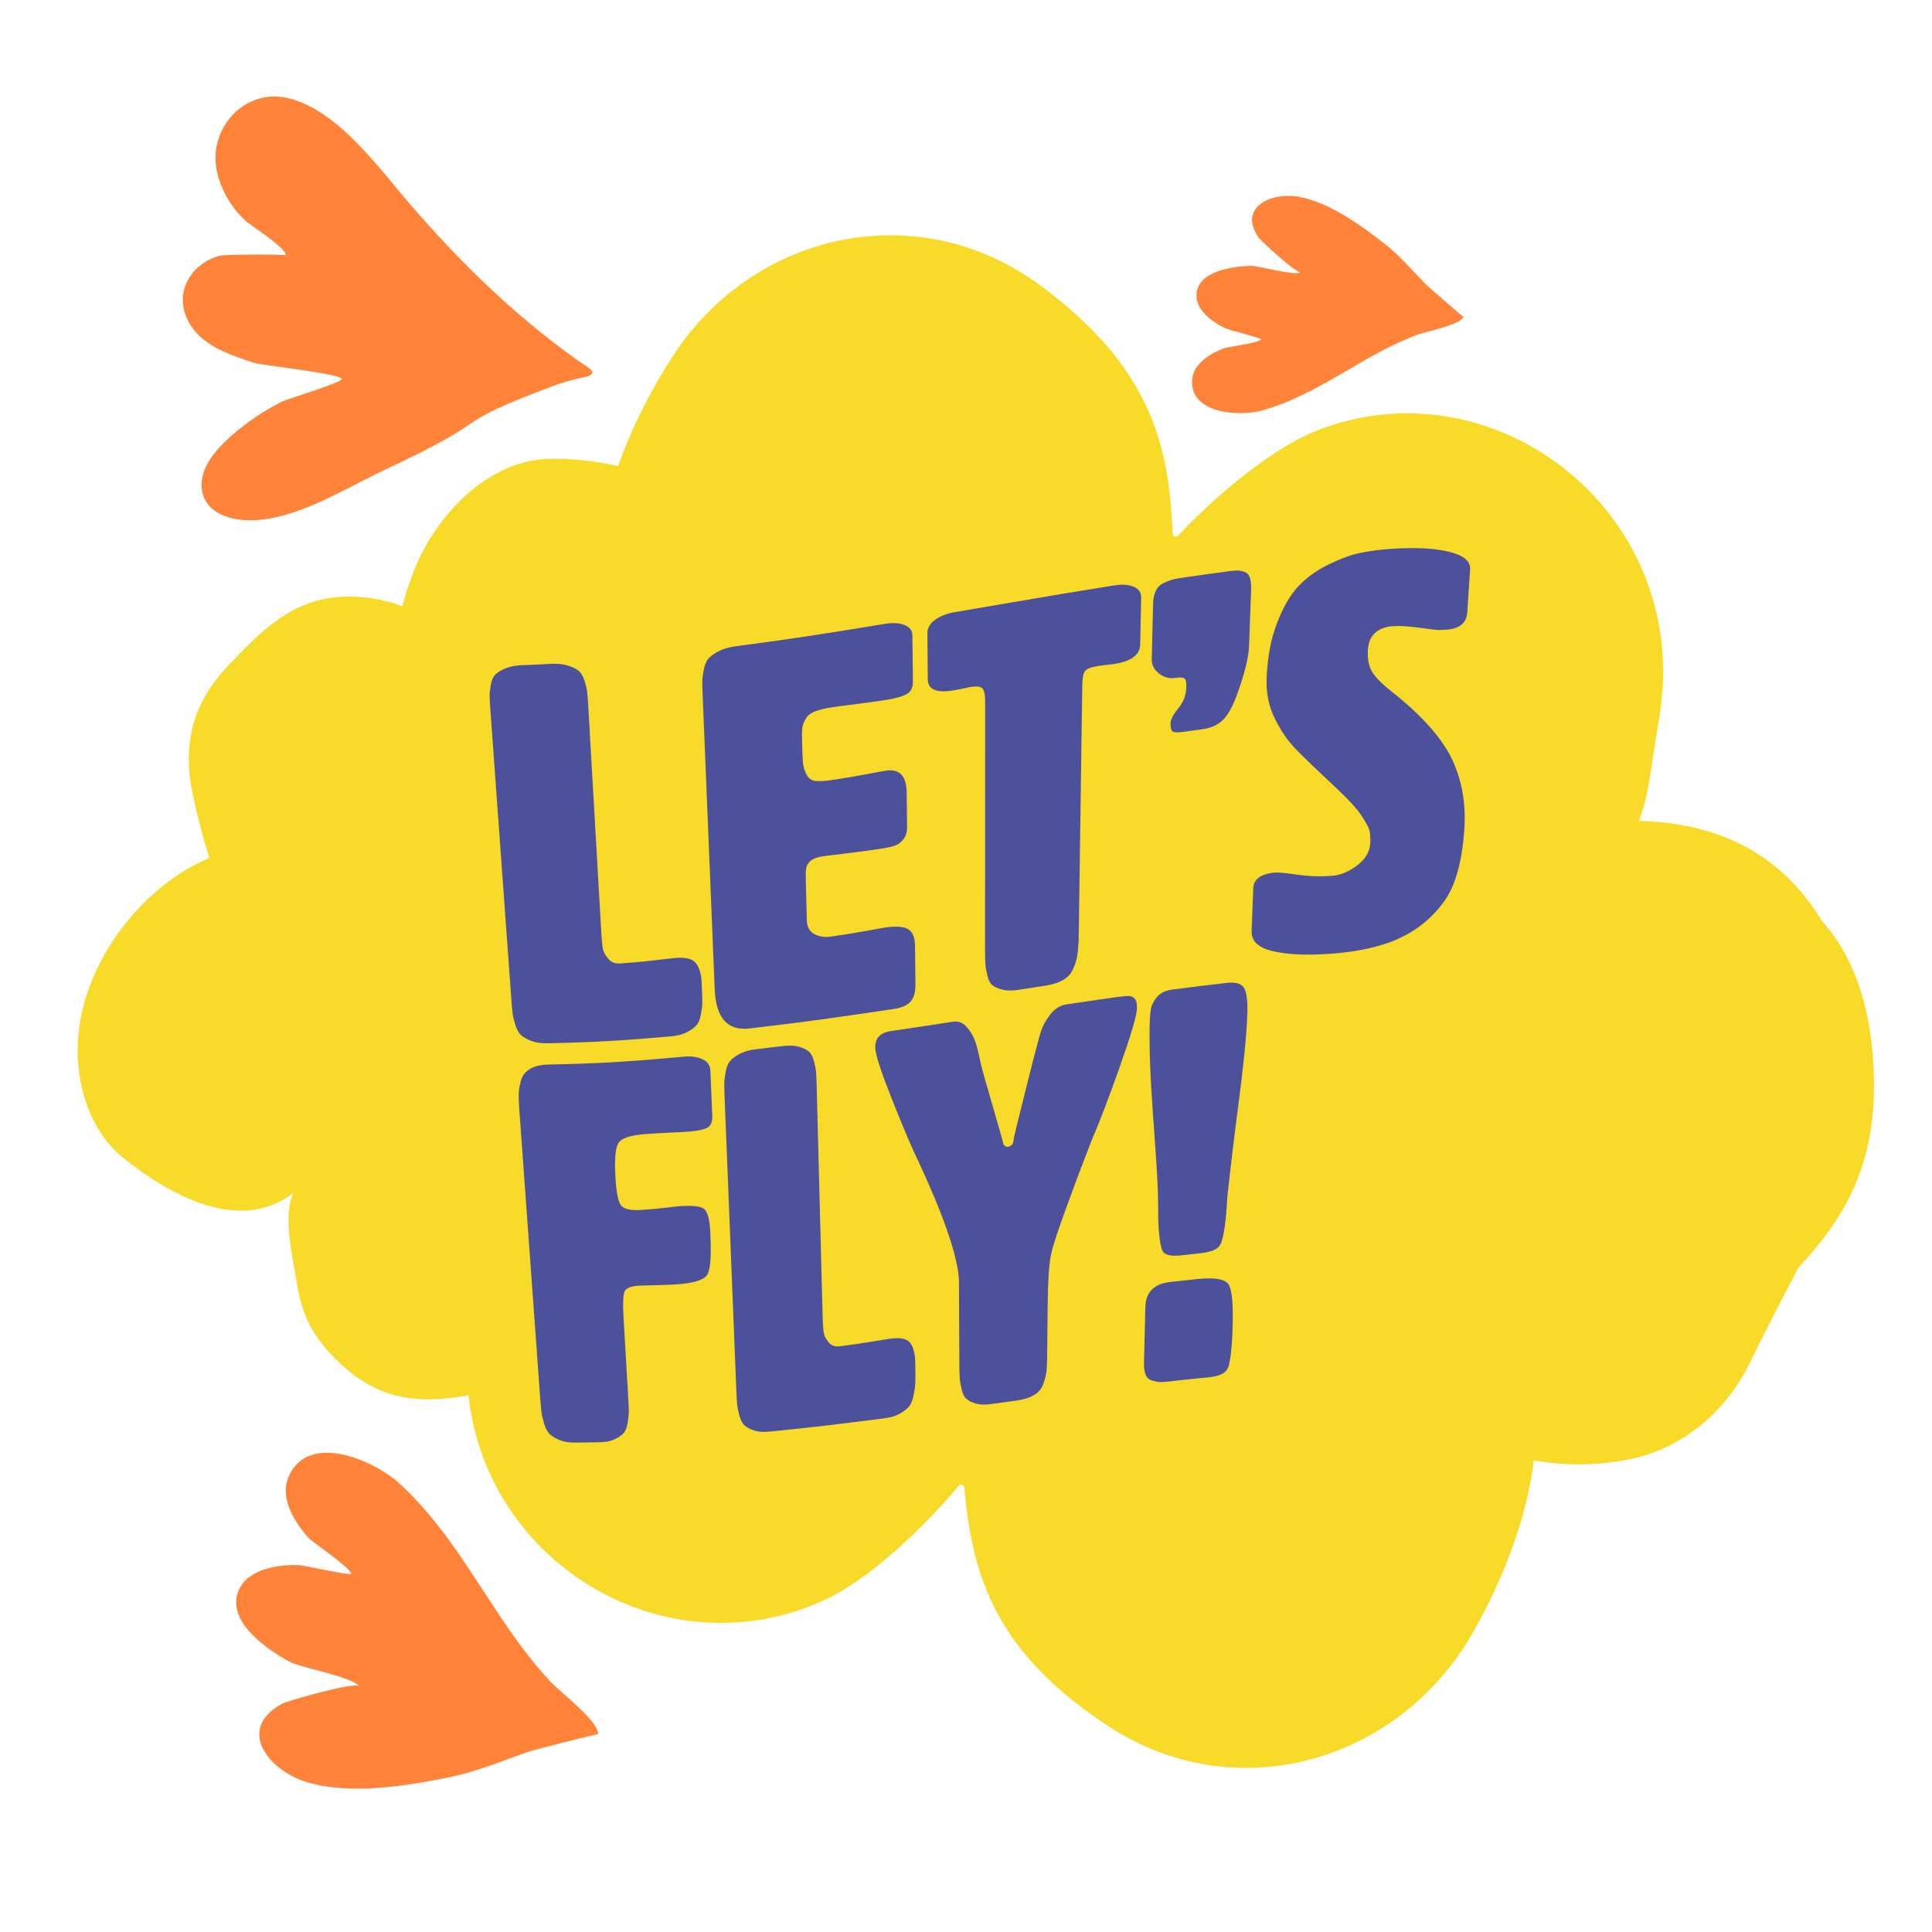 <?xml version="1.0" encoding="utf-8"?>
<!-- Generator: Adobe Illustrator 16.0.3, SVG Export Plug-In . SVG Version: 6.00 Build 0)  -->
<!DOCTYPE svg PUBLIC "-//W3C//DTD SVG 1.1//EN" "http://www.w3.org/Graphics/SVG/1.1/DTD/svg11.dtd">
<svg version="1.1" id="Layer_1" xmlns="http://www.w3.org/2000/svg" xmlns:xlink="http://www.w3.org/1999/xlink" x="0px" y="0px"
	 width="75px" height="75px" viewBox="0 0 75 75" enable-background="new 0 0 75 75" xml:space="preserve">
<path fill="#F8DB29" d="M4.808,44.97c1.744,1.386,4.473,2.963,6.583,1.339c-0.436,0.905-0.02,2.497,0.125,3.466
	c0.202,1.35,0.674,2.144,1.53,3.002c1.464,1.465,2.981,1.765,5.005,1.41c0.046-0.008,0.086-0.022,0.132-0.031
	c0.717,6.638,7.757,10.762,13.838,7.95c2.046-0.942,4.371-3.429,5.128-4.354c0.17-0.209,0.272-0.104,0.285,0.021
	c0.314,3.443,1.224,6.401,5.652,9.275c4.916,3.185,11.254,1.371,14.129-3.737c1.11-1.965,2.056-4.34,2.326-6.622
	c1.272,0.231,2.592,0.205,3.822-0.061c1.941-0.42,3.637-1.812,4.568-3.729c0.59-1.213,1.198-2.376,1.809-3.551
	c0.024-0.045,0.038-0.089,0.061-0.132c2.038-2.141,3.099-4.347,2.93-7.779c-0.134-2.701-0.924-4.484-2.004-5.689
	c-1.625-2.672-4.097-3.806-7.106-3.881c0.377-0.987,0.39-1.579,0.795-4.033c1.303-7.881-6.348-13.823-13.263-11.133
	c-2.096,0.814-4.547,3.149-5.352,4.025c-0.181,0.196-0.277,0.086-0.283-0.039c-0.129-3.457-0.882-6.471-5.15-9.617
	C35.631,7.575,29.208,8.983,26.069,13.9c-0.807,1.257-1.55,2.699-2.072,4.189c-0.962-0.201-1.928-0.315-2.795-0.272
	c-1.975,0.097-3.734,1.641-4.748,3.506c-0.327,0.6-0.614,1.387-0.839,2.215c-0.781-0.307-1.637-0.421-2.437-0.364
	c-1.895,0.136-3.042,1.323-4.333,2.679c-1.337,1.406-1.8,3.003-1.348,5.058c0.132,0.604,0.34,1.491,0.63,2.395
	c-2.489,1.041-4.674,3.754-5.056,6.593C2.822,41.751,3.38,43.837,4.808,44.97z"/>
<g>
	<g>
		<path fill="#4D509B" d="M24.079,37.401c0.444-0.03,0.881-0.069,1.31-0.12c0.429-0.049,0.695-0.082,0.795-0.091
			c0.416-0.039,0.691,0.026,0.827,0.193c0.137,0.168,0.214,0.431,0.23,0.792c0.005,0.108,0.005,0.163,0.01,0.271
			c0.01,0.223,0.013,0.388,0.011,0.5c-0.002,0.112-0.021,0.261-0.055,0.445c-0.035,0.186-0.094,0.324-0.175,0.416
			c-0.081,0.092-0.206,0.181-0.373,0.266c-0.167,0.085-0.368,0.138-0.609,0.158c-1.92,0.166-2.881,0.227-4.801,0.269
			c-0.241,0.005-0.449-0.025-0.624-0.092s-0.307-0.142-0.398-0.224s-0.165-0.215-0.221-0.394s-0.09-0.321-0.104-0.432
			c-0.015-0.11-0.031-0.274-0.047-0.495c-0.329-4.541-0.493-6.81-0.822-11.351c-0.016-0.22-0.025-0.384-0.026-0.495
			c-0.001-0.11,0.015-0.255,0.047-0.435c0.032-0.179,0.09-0.313,0.174-0.397c0.084-0.084,0.213-0.162,0.388-0.236
			s0.39-0.116,0.645-0.126c0.45-0.017,0.674-0.028,1.124-0.052c0.255-0.014,0.475,0.009,0.659,0.067
			c0.184,0.058,0.323,0.124,0.417,0.201c0.094,0.077,0.171,0.204,0.227,0.38c0.055,0.177,0.088,0.319,0.103,0.43
			c0.014,0.11,0.028,0.276,0.041,0.497c0.207,3.574,0.308,5.361,0.515,8.935c0.014,0.235,0.031,0.414,0.053,0.537
			c0.021,0.124,0.091,0.256,0.207,0.395C23.72,37.354,23.878,37.415,24.079,37.401z"/>
		<path fill="#4D509B" d="M31.284,34.324c0.016,0.587,0.023,0.882,0.039,1.469c0.021,0.222,0.122,0.38,0.304,0.474
			s0.387,0.125,0.616,0.093c0.473-0.067,0.918-0.139,1.333-0.214c0.416-0.075,0.666-0.122,0.752-0.135
			c0.444-0.067,0.753-0.047,0.927,0.06s0.263,0.322,0.266,0.646c0.006,0.591,0.009,0.888,0.016,1.479
			c0.003,0.311-0.059,0.535-0.185,0.682c-0.126,0.146-0.345,0.244-0.656,0.29c-2.244,0.334-3.366,0.496-5.609,0.757
			c-0.85,0.099-1.297-0.415-1.343-1.527c-0.188-4.588-0.282-6.883-0.47-11.472c-0.009-0.222-0.012-0.389-0.009-0.501
			c0.002-0.112,0.023-0.262,0.061-0.448c0.038-0.186,0.099-0.328,0.186-0.422c0.086-0.095,0.217-0.187,0.395-0.279
			s0.395-0.154,0.65-0.188c2.32-0.305,3.479-0.49,5.799-0.871c0.3-0.049,0.55-0.034,0.754,0.044
			c0.204,0.079,0.307,0.217,0.309,0.414c0.007,0.718,0.012,1.077,0.02,1.795c0.002,0.226-0.08,0.383-0.242,0.474
			c-0.163,0.09-0.413,0.164-0.754,0.219c-0.312,0.05-0.7,0.104-1.167,0.163c-0.468,0.059-0.784,0.101-0.946,0.126
			c-0.297,0.045-0.53,0.101-0.7,0.168s-0.289,0.166-0.36,0.295c-0.071,0.13-0.113,0.246-0.125,0.345
			c-0.012,0.1-0.015,0.254-0.01,0.464c0.011,0.419,0.021,0.709,0.033,0.869c0.011,0.16,0.058,0.313,0.135,0.464
			s0.189,0.236,0.337,0.257c0.147,0.021,0.36,0.011,0.64-0.031c0.528-0.079,0.983-0.156,1.365-0.229
			c0.381-0.073,0.623-0.119,0.726-0.135c0.543-0.086,0.818,0.194,0.825,0.841c0.006,0.541,0.01,0.812,0.017,1.352
			c0.002,0.197-0.049,0.356-0.149,0.478c-0.101,0.122-0.211,0.202-0.334,0.242c-0.123,0.041-0.292,0.078-0.51,0.111
			c-0.421,0.065-0.879,0.127-1.372,0.186c-0.494,0.059-0.791,0.094-0.892,0.109c-0.232,0.034-0.399,0.097-0.499,0.188
			c-0.1,0.092-0.155,0.193-0.166,0.307C31.277,33.848,31.276,34.044,31.284,34.324z"/>
		<path fill="#4D509B" d="M42.014,26.612c-0.056,3.961-0.086,5.941-0.141,9.902c-0.018,0.273-0.035,0.48-0.059,0.618
			s-0.073,0.298-0.154,0.48c-0.081,0.182-0.21,0.325-0.389,0.43c-0.177,0.105-0.409,0.179-0.692,0.222
			c-0.425,0.064-0.637,0.099-1.062,0.164c-0.241,0.037-0.445,0.032-0.615-0.013s-0.299-0.102-0.384-0.174s-0.147-0.195-0.19-0.373
			c-0.043-0.177-0.067-0.323-0.074-0.435c-0.008-0.112-0.014-0.28-0.014-0.506c0-3.878,0.003-5.817,0.003-9.695
			c0-0.269-0.036-0.438-0.11-0.511s-0.23-0.089-0.467-0.05c-0.044,0.007-0.138,0.028-0.278,0.058
			c-0.141,0.031-0.264,0.054-0.368,0.071c-0.667,0.111-1.001-0.031-1.004-0.426c-0.006-0.719-0.009-1.079-0.015-1.797
			c-0.001-0.197,0.098-0.37,0.299-0.517c0.201-0.146,0.454-0.244,0.754-0.295c2.481-0.421,3.721-0.643,6.202-1.04
			c0.3-0.048,0.551-0.031,0.75,0.052c0.198,0.082,0.299,0.225,0.294,0.425c-0.016,0.728-0.023,1.093-0.039,1.821
			c-0.009,0.4-0.35,0.65-1.015,0.754c-0.045,0.007-0.134,0.019-0.267,0.032c-0.133,0.014-0.253,0.029-0.357,0.046
			c-0.266,0.042-0.433,0.107-0.501,0.196C42.053,26.141,42.018,26.328,42.014,26.612z"/>
		<path fill="#4D509B" d="M48.567,22.921c-0.032,0.871-0.048,1.305-0.08,2.175c-0.016,0.417-0.162,1.015-0.438,1.792
			c-0.18,0.509-0.371,0.861-0.575,1.059c-0.203,0.198-0.466,0.317-0.787,0.36c-0.29,0.039-0.438,0.061-0.728,0.101
			c-0.22,0.03-0.361,0.029-0.426-0.005c-0.065-0.034-0.097-0.143-0.092-0.329c0.004-0.143,0.104-0.336,0.302-0.578
			c0.197-0.242,0.301-0.513,0.31-0.814c0.006-0.2-0.022-0.316-0.079-0.351c-0.058-0.035-0.175-0.039-0.353-0.014
			c-0.236,0.034-0.446-0.024-0.634-0.175c-0.188-0.15-0.281-0.333-0.276-0.547c0.021-0.857,0.03-1.287,0.051-2.144
			c0.005-0.2,0.038-0.369,0.102-0.506c0.062-0.137,0.156-0.237,0.284-0.299s0.238-0.106,0.32-0.132
			c0.083-0.026,0.195-0.052,0.346-0.074c0.728-0.107,1.095-0.158,1.822-0.256c0.164-0.022,0.288-0.034,0.37-0.038
			c0.082-0.003,0.178,0.012,0.289,0.048c0.109,0.036,0.186,0.117,0.226,0.24S48.575,22.72,48.567,22.921z"/>
		<path fill="#4D509B" d="M49.17,26.325c0.032-0.806,0.165-1.52,0.405-2.141s0.519-1.1,0.838-1.436
			c0.319-0.336,0.712-0.617,1.178-0.842c0.466-0.225,0.872-0.372,1.219-0.443c0.347-0.072,0.746-0.126,1.196-0.157
			c0.959-0.066,1.716-0.02,2.268,0.119c0.552,0.139,0.815,0.366,0.795,0.671c-0.045,0.671-0.065,1.005-0.11,1.676
			c-0.029,0.436-0.328,0.657-0.891,0.676c-0.071,0.002-0.106,0.006-0.178,0.009c-0.089,0.003-0.35-0.029-0.782-0.088
			c-0.434-0.059-0.767-0.077-1.004-0.062c-0.637,0.04-0.972,0.354-1.003,0.932c-0.019,0.347,0.037,0.628,0.165,0.842
			c0.127,0.214,0.395,0.48,0.801,0.801c1.173,0.927,1.944,1.821,2.319,2.632s0.525,1.708,0.459,2.681
			c-0.086,1.25-0.342,2.174-0.767,2.773c-0.581,0.819-1.379,1.383-2.383,1.697c-0.602,0.188-1.289,0.305-2.054,0.36
			c-0.878,0.063-1.608,0.037-2.195-0.093c-0.588-0.129-0.874-0.39-0.858-0.793c0.026-0.665,0.037-0.996,0.063-1.66
			c0.014-0.345,0.287-0.55,0.817-0.604c0.129-0.013,0.421,0.012,0.875,0.078c0.453,0.065,0.906,0.081,1.365,0.046
			c0.329-0.025,0.652-0.159,0.974-0.403c0.32-0.244,0.491-0.524,0.509-0.843c0.012-0.203,0.004-0.368-0.025-0.496
			c-0.029-0.127-0.137-0.332-0.323-0.608c-0.187-0.275-0.483-0.6-0.88-0.971c-0.786-0.736-1.338-1.266-1.65-1.586
			c-0.313-0.32-0.588-0.718-0.823-1.193C49.253,27.425,49.147,26.9,49.17,26.325z"/>
		<path fill="#4D509B" d="M25.097,44.021c-0.614,0.042-0.98,0.159-1.095,0.359c-0.114,0.2-0.15,0.639-0.111,1.315
			c0.032,0.554,0.098,0.91,0.197,1.071c0.099,0.161,0.362,0.231,0.79,0.205c0.331-0.021,0.635-0.047,0.91-0.081
			c0.275-0.033,0.447-0.054,0.516-0.06c0.565-0.044,0.913-0.01,1.042,0.111c0.13,0.121,0.207,0.425,0.228,0.91
			c0.003,0.075,0.003,0.112,0.007,0.188c0.034,0.778-0.009,1.263-0.13,1.454c-0.122,0.191-0.517,0.318-1.184,0.366
			c-0.15,0.011-0.402,0.022-0.757,0.031c-0.355,0.008-0.582,0.012-0.677,0.017c-0.328,0.018-0.521,0.092-0.582,0.219
			c-0.062,0.128-0.077,0.468-0.045,1.021c0.073,1.261,0.111,1.89,0.184,3.15c0.013,0.222,0.02,0.387,0.02,0.497
			c0,0.112-0.016,0.261-0.045,0.441c-0.03,0.181-0.081,0.313-0.156,0.397c-0.075,0.086-0.192,0.168-0.348,0.241
			c-0.155,0.074-0.346,0.11-0.572,0.115c-0.399,0.008-0.598,0.012-0.997,0.013c-0.226,0.001-0.421-0.034-0.585-0.104
			c-0.165-0.069-0.288-0.146-0.374-0.23c-0.086-0.083-0.155-0.215-0.208-0.395s-0.087-0.325-0.102-0.437
			c-0.015-0.109-0.032-0.273-0.048-0.494c-0.329-4.54-0.493-6.811-0.822-11.352c-0.016-0.22-0.021-0.397-0.017-0.535
			c0.003-0.138,0.032-0.307,0.088-0.506s0.177-0.352,0.36-0.457c0.183-0.104,0.422-0.16,0.719-0.166
			c2.101-0.044,3.151-0.114,5.251-0.305c0.282-0.025,0.522,0.008,0.717,0.1c0.195,0.093,0.296,0.236,0.305,0.431
			c0.03,0.709,0.044,1.063,0.074,1.772c0.009,0.208-0.044,0.353-0.16,0.434c-0.116,0.08-0.362,0.138-0.739,0.171
			c-0.14,0.013-0.36,0.026-0.661,0.036C25.791,43.978,25.459,43.996,25.097,44.021z"/>
		<path fill="#4D509B" d="M32.591,52.263c0.417-0.052,0.829-0.111,1.232-0.178c0.403-0.067,0.652-0.105,0.747-0.118
			c0.391-0.052,0.647,0.005,0.771,0.171c0.124,0.167,0.186,0.432,0.19,0.798c0.001,0.109,0.003,0.166,0.004,0.275
			c0.002,0.226,0.001,0.394-0.004,0.506c-0.006,0.114-0.028,0.265-0.066,0.452c-0.038,0.188-0.095,0.335-0.174,0.429
			c-0.079,0.095-0.2,0.187-0.358,0.277c-0.158,0.092-0.35,0.15-0.576,0.18c-1.803,0.231-2.704,0.342-4.507,0.521
			c-0.226,0.022-0.419,0.009-0.582-0.046c-0.163-0.054-0.284-0.122-0.367-0.198c-0.083-0.075-0.15-0.205-0.198-0.382
			s-0.076-0.32-0.087-0.432c-0.011-0.109-0.021-0.273-0.03-0.496c-0.185-4.59-0.275-6.887-0.459-11.477
			c-0.009-0.223-0.013-0.389-0.01-0.501c0.002-0.112,0.021-0.264,0.056-0.449c0.035-0.185,0.093-0.321,0.175-0.413
			c0.082-0.093,0.205-0.185,0.372-0.273s0.371-0.147,0.611-0.176c0.423-0.05,0.635-0.073,1.058-0.126
			c0.24-0.03,0.445-0.022,0.616,0.025c0.171,0.048,0.301,0.109,0.388,0.183c0.086,0.072,0.155,0.194,0.202,0.37
			c0.046,0.177,0.075,0.321,0.085,0.433c0.01,0.111,0.017,0.278,0.022,0.502c0.094,3.617,0.141,5.426,0.234,9.044
			c0.006,0.237,0.019,0.417,0.036,0.542c0.016,0.124,0.079,0.255,0.183,0.39S32.402,52.286,32.591,52.263z"/>
		<path fill="#4D509B" d="M39.441,54.373c-0.398,0.054-0.597,0.08-0.995,0.135c-0.227,0.031-0.42,0.021-0.579-0.027
			s-0.28-0.108-0.359-0.183c-0.08-0.073-0.142-0.202-0.182-0.38s-0.064-0.322-0.071-0.436c-0.007-0.111-0.013-0.277-0.014-0.504
			c-0.005-1.279-0.009-1.919-0.014-3.198c-0.003-0.818-0.481-2.313-1.471-4.468c-0.025-0.056-0.037-0.084-0.063-0.14
			c-0.283-0.58-0.635-1.409-1.063-2.488s-0.649-1.751-0.654-2.019c-0.006-0.365,0.194-0.576,0.604-0.637
			c0.966-0.143,1.449-0.218,2.415-0.365c0.211-0.032,0.393,0.039,0.541,0.215s0.254,0.353,0.317,0.533
			c0.064,0.181,0.129,0.449,0.201,0.789c0.055,0.26,0.22,0.839,0.483,1.74s0.391,1.361,0.392,1.374
			c0.013,0.141,0.096,0.219,0.207,0.202c0.124-0.019,0.202-0.106,0.209-0.244c0.003-0.053,0.056-0.307,0.17-0.756
			c0.113-0.449,0.242-0.964,0.385-1.545c0.144-0.581,0.241-0.948,0.28-1.094c0.092-0.347,0.164-0.638,0.236-0.854
			c0.071-0.217,0.193-0.435,0.364-0.651s0.379-0.345,0.618-0.381c0.754-0.112,1.129-0.168,1.883-0.275
			c0.254-0.036,0.436-0.051,0.534-0.051c0.098,0.001,0.174,0.035,0.235,0.104c0.063,0.07,0.09,0.198,0.086,0.384
			c-0.006,0.271-0.23,1.023-0.666,2.258c-0.436,1.233-0.793,2.161-1.06,2.78c-0.058,0.135-0.135,0.338-0.234,0.6
			c-0.101,0.264-0.228,0.592-0.377,0.988c-0.15,0.397-0.277,0.758-0.392,1.068c-0.329,0.895-0.545,1.534-0.616,1.905
			c-0.072,0.372-0.112,1.019-0.121,1.941c-0.008,0.759-0.011,1.137-0.019,1.896c-0.003,0.27-0.009,0.479-0.023,0.622
			c-0.015,0.144-0.058,0.316-0.126,0.51s-0.192,0.337-0.372,0.439C39.952,54.264,39.721,54.335,39.441,54.373z"/>
		<path fill="#4D509B" d="M45.508,38.415c0.847-0.109,1.271-0.163,2.117-0.259c0.381-0.043,0.614,0.045,0.697,0.25
			c0.084,0.205,0.116,0.522,0.1,0.954c-0.033,0.849-0.151,2.04-0.354,3.571s-0.323,2.669-0.405,3.357
			c-0.016,0.129-0.027,0.311-0.04,0.521c-0.05,0.804-0.153,1.323-0.249,1.505c-0.095,0.181-0.352,0.29-0.771,0.335
			c-0.285,0.03-0.426,0.048-0.711,0.08c-0.42,0.048-0.672-0.004-0.756-0.157s-0.169-0.65-0.175-1.404
			c-0.001-0.097,0-0.21-0.003-0.331c-0.004-0.12-0.004-0.203-0.004-0.245c-0.001-0.69-0.086-1.809-0.193-3.292
			s-0.152-2.645-0.132-3.488c0.007-0.286,0.023-0.501,0.049-0.646c0.024-0.146,0.101-0.296,0.23-0.456
			C45.038,38.551,45.239,38.45,45.508,38.415z M46.917,53.467c-0.646,0.063-0.968,0.098-1.613,0.169
			c-0.133,0.015-0.235,0.02-0.307,0.014c-0.072-0.006-0.166-0.028-0.277-0.058c-0.112-0.03-0.196-0.104-0.246-0.226
			c-0.05-0.123-0.069-0.286-0.064-0.486c0.021-0.857,0.031-1.287,0.053-2.145c0.015-0.571,0.331-0.895,0.953-0.966
			c0.413-0.048,0.619-0.07,1.032-0.114c0.688-0.073,1.104-0.004,1.243,0.204c0.141,0.209,0.192,0.812,0.154,1.803
			c-0.031,0.82-0.102,1.315-0.2,1.488C47.546,53.324,47.303,53.43,46.917,53.467z"/>
	</g>
</g>
<g>
	<g>
		<path d="M92.08,40.068c0.444-0.03,0.882-0.071,1.311-0.122c0.429-0.05,0.692-0.079,0.793-0.089
			c0.416-0.038,0.694,0.024,0.831,0.191c0.137,0.168,0.211,0.432,0.227,0.793c0.005,0.108,0.005,0.163,0.01,0.271
			c0.01,0.223,0.015,0.388,0.013,0.5c-0.003,0.112-0.021,0.263-0.056,0.447c-0.035,0.186-0.094,0.322-0.175,0.414
			s-0.204,0.18-0.371,0.265s-0.372,0.139-0.613,0.159c-1.921,0.166-2.88,0.227-4.801,0.27c-0.241,0.005-0.448-0.026-0.623-0.093
			s-0.307-0.141-0.397-0.223s-0.166-0.214-0.222-0.393s-0.092-0.321-0.106-0.432c-0.016-0.11-0.03-0.277-0.046-0.498
			c-0.329-4.54-0.493-6.808-0.822-11.348c-0.016-0.22-0.026-0.385-0.026-0.495c-0.001-0.11,0.017-0.255,0.049-0.435
			c0.032-0.179,0.092-0.313,0.176-0.397c0.084-0.084,0.21-0.163,0.385-0.236s0.394-0.117,0.648-0.126
			c0.449-0.017,0.673-0.027,1.122-0.051c0.255-0.014,0.475,0.008,0.658,0.066c0.185,0.058,0.323,0.125,0.418,0.202
			c0.095,0.077,0.169,0.204,0.225,0.38c0.055,0.177,0.089,0.32,0.103,0.431s0.027,0.275,0.04,0.496
			c0.207,3.574,0.311,5.362,0.518,8.936c0.014,0.235,0.034,0.413,0.056,0.536c0.021,0.124,0.088,0.254,0.204,0.393
			C91.721,40.02,91.879,40.082,92.08,40.068z"/>
		<path d="M99.283,36.991c0.016,0.587,0.023,0.881,0.039,1.468c0.021,0.222,0.123,0.38,0.305,0.474s0.388,0.126,0.617,0.094
			c0.474-0.067,0.915-0.14,1.331-0.216c0.416-0.075,0.669-0.121,0.755-0.134c0.444-0.067,0.751-0.048,0.925,0.06
			s0.264,0.324,0.267,0.647c0.006,0.591,0.01,0.887,0.016,1.478c0.003,0.311-0.059,0.539-0.185,0.686s-0.346,0.24-0.657,0.286
			c-2.243,0.334-3.364,0.496-5.607,0.757c-0.85,0.099-1.298-0.415-1.344-1.527c-0.188-4.588-0.283-6.882-0.472-11.471
			c-0.009-0.222-0.01-0.39-0.007-0.502s0.023-0.262,0.061-0.448c0.037-0.186,0.101-0.327,0.188-0.421
			c0.087-0.095,0.218-0.186,0.396-0.278s0.392-0.156,0.646-0.19c2.319-0.305,3.479-0.489,5.8-0.87
			c0.3-0.049,0.551-0.036,0.754,0.043c0.203,0.079,0.307,0.219,0.309,0.416c0.008,0.718,0.011,1.077,0.019,1.795
			c0.002,0.226-0.077,0.382-0.239,0.472c-0.163,0.09-0.415,0.164-0.756,0.219c-0.312,0.05-0.702,0.105-1.169,0.164
			c-0.468,0.059-0.781,0.101-0.944,0.125c-0.297,0.045-0.531,0.1-0.7,0.167s-0.287,0.167-0.358,0.297
			c-0.071,0.13-0.112,0.245-0.124,0.344c-0.012,0.1-0.017,0.256-0.011,0.466c0.011,0.419,0.021,0.707,0.032,0.867
			s0.059,0.316,0.137,0.467s0.188,0.236,0.337,0.256c0.147,0.021,0.36,0.009,0.64-0.033c0.528-0.079,0.982-0.155,1.364-0.228
			c0.381-0.073,0.624-0.119,0.727-0.135c0.543-0.086,0.815,0.196,0.823,0.843c0.006,0.541,0.01,0.809,0.016,1.35
			c0.002,0.197-0.048,0.356-0.147,0.478c-0.101,0.122-0.211,0.202-0.334,0.242c-0.123,0.041-0.291,0.078-0.509,0.112
			c-0.421,0.065-0.881,0.128-1.374,0.188c-0.494,0.059-0.788,0.093-0.89,0.107c-0.232,0.034-0.402,0.098-0.502,0.188
			c-0.1,0.092-0.153,0.194-0.164,0.308C99.278,36.515,99.275,36.711,99.283,36.991z"/>
		<path d="M110.014,29.279c-0.056,3.961-0.084,5.943-0.139,9.904c-0.018,0.272-0.037,0.477-0.061,0.615s-0.073,0.297-0.154,0.479
			c-0.081,0.182-0.209,0.329-0.388,0.434c-0.177,0.105-0.412,0.179-0.695,0.222c-0.425,0.064-0.635,0.096-1.06,0.161
			c-0.241,0.037-0.445,0.032-0.615-0.013s-0.298-0.101-0.383-0.173s-0.148-0.195-0.191-0.373c-0.043-0.177-0.067-0.321-0.074-0.434
			c-0.008-0.112-0.013-0.281-0.013-0.508c0-3.878,0-5.816,0-9.694c0-0.269-0.035-0.44-0.109-0.513s-0.229-0.088-0.467-0.048
			c-0.045,0.007-0.136,0.026-0.276,0.057c-0.142,0.031-0.266,0.056-0.369,0.073c-0.667,0.111-1.003-0.033-1.006-0.428
			c-0.006-0.719-0.008-1.077-0.014-1.795c-0.002-0.197,0.102-0.37,0.303-0.517c0.201-0.146,0.45-0.244,0.75-0.295
			c2.482-0.421,3.721-0.643,6.202-1.04c0.3-0.048,0.552-0.03,0.751,0.052c0.198,0.082,0.299,0.225,0.294,0.424
			c-0.016,0.728-0.026,1.093-0.042,1.821c-0.009,0.4-0.347,0.649-1.012,0.754c-0.045,0.007-0.134,0.019-0.267,0.032
			c-0.133,0.014-0.253,0.028-0.357,0.044c-0.266,0.042-0.433,0.109-0.501,0.198C110.053,28.808,110.018,28.995,110.014,29.279z"/>
		<path d="M116.567,25.588c-0.032,0.871-0.048,1.305-0.08,2.176c-0.016,0.417-0.162,1.015-0.438,1.792
			c-0.18,0.509-0.373,0.861-0.577,1.059c-0.203,0.198-0.464,0.317-0.785,0.36c-0.29,0.039-0.438,0.059-0.728,0.099
			c-0.22,0.03-0.36,0.029-0.425-0.004c-0.065-0.034-0.098-0.143-0.093-0.329c0.004-0.143,0.104-0.336,0.302-0.577
			c0.197-0.242,0.301-0.513,0.31-0.814c0.006-0.2-0.021-0.318-0.078-0.353c-0.058-0.035-0.176-0.038-0.354-0.013
			c-0.236,0.034-0.446-0.025-0.634-0.176c-0.188-0.15-0.282-0.333-0.277-0.546c0.021-0.857,0.031-1.285,0.052-2.143
			c0.005-0.2,0.038-0.37,0.102-0.507c0.062-0.137,0.156-0.236,0.284-0.298s0.237-0.108,0.319-0.134
			c0.083-0.026,0.196-0.052,0.347-0.074c0.728-0.107,1.095-0.158,1.822-0.255c0.164-0.022,0.288-0.033,0.37-0.037
			c0.082-0.003,0.18,0.012,0.291,0.047c0.109,0.036,0.183,0.116,0.223,0.239S116.575,25.387,116.567,25.588z"/>
		<path d="M117.17,28.992c0.032-0.806,0.166-1.521,0.406-2.142s0.518-1.101,0.837-1.436c0.319-0.336,0.712-0.617,1.178-0.842
			c0.466-0.225,0.869-0.373,1.216-0.444c0.347-0.072,0.748-0.125,1.198-0.155c0.959-0.066,1.717-0.021,2.269,0.118
			c0.552,0.139,0.815,0.366,0.795,0.671c-0.045,0.671-0.065,1.006-0.11,1.677c-0.029,0.436-0.327,0.659-0.89,0.678
			c-0.071,0.002-0.107,0.004-0.179,0.007c-0.089,0.003-0.35-0.028-0.782-0.087c-0.434-0.059-0.767-0.078-1.004-0.063
			c-0.637,0.04-0.972,0.355-1.003,0.934c-0.019,0.347,0.037,0.626,0.165,0.84c0.127,0.214,0.395,0.482,0.801,0.803
			c1.173,0.927,1.944,1.82,2.319,2.632s0.526,1.708,0.46,2.682c-0.086,1.25-0.343,2.173-0.768,2.773
			c-0.581,0.819-1.381,1.382-2.385,1.696c-0.602,0.188-1.287,0.307-2.052,0.362c-0.878,0.063-1.606,0.034-2.193-0.095
			c-0.588-0.129-0.876-0.39-0.86-0.792c0.026-0.664,0.037-0.996,0.063-1.661c0.014-0.345,0.287-0.547,0.817-0.601
			c0.129-0.013,0.421,0.01,0.875,0.076c0.453,0.065,0.908,0.081,1.367,0.045c0.329-0.025,0.65-0.16,0.972-0.404
			c0.32-0.244,0.49-0.523,0.508-0.842c0.012-0.203,0.004-0.368-0.025-0.495c-0.029-0.127-0.136-0.332-0.322-0.607
			c-0.187-0.275-0.482-0.601-0.879-0.972c-0.786-0.736-1.339-1.267-1.651-1.587c-0.313-0.32-0.587-0.717-0.822-1.192
			C117.254,30.091,117.147,29.568,117.17,28.992z"/>
		<path d="M93.095,46.688c-0.614,0.042-0.978,0.158-1.092,0.358s-0.151,0.64-0.112,1.316c0.032,0.554,0.1,0.91,0.199,1.071
			s0.36,0.232,0.788,0.206c0.331-0.021,0.633-0.047,0.908-0.081c0.275-0.033,0.446-0.055,0.516-0.061
			c0.565-0.044,0.916-0.011,1.046,0.11s0.206,0.426,0.227,0.911c0.003,0.075,0.004,0.111,0.007,0.187
			c0.033,0.778-0.011,1.263-0.133,1.454s-0.515,0.318-1.183,0.366c-0.15,0.011-0.403,0.023-0.759,0.032
			c-0.355,0.008-0.577,0.011-0.672,0.016c-0.327,0.018-0.524,0.092-0.585,0.219c-0.062,0.128-0.075,0.467-0.043,1.02
			c0.073,1.261,0.108,1.89,0.182,3.15c0.013,0.222,0.02,0.388,0.02,0.498c0,0.112-0.016,0.261-0.045,0.441s-0.081,0.313-0.155,0.397
			c-0.075,0.086-0.193,0.168-0.349,0.241c-0.155,0.074-0.343,0.113-0.569,0.118c-0.398,0.008-0.601,0.01-0.999,0.012
			c-0.227,0.001-0.421-0.034-0.586-0.104c-0.165-0.069-0.285-0.148-0.371-0.232c-0.086-0.083-0.159-0.213-0.212-0.393
			s-0.089-0.325-0.104-0.437c-0.015-0.109-0.029-0.275-0.045-0.496c-0.329-4.54-0.492-6.809-0.821-11.349
			c-0.016-0.22-0.022-0.399-0.018-0.537c0.004-0.138,0.038-0.308,0.094-0.507c0.057-0.199,0.171-0.351,0.354-0.456
			c0.184-0.104,0.423-0.161,0.719-0.167c2.101-0.045,3.152-0.114,5.253-0.305c0.282-0.025,0.524,0.009,0.72,0.101
			c0.195,0.093,0.296,0.236,0.304,0.431c0.03,0.709,0.045,1.065,0.075,1.774c0.009,0.208-0.045,0.353-0.16,0.434
			c-0.115,0.08-0.363,0.136-0.74,0.169c-0.14,0.013-0.36,0.027-0.661,0.037C93.791,46.645,93.458,46.662,93.095,46.688z"/>
		<path d="M100.592,54.928c0.417-0.052,0.825-0.11,1.229-0.177c0.403-0.067,0.652-0.105,0.747-0.118
			c0.391-0.052,0.648,0.005,0.771,0.171c0.123,0.167,0.189,0.432,0.193,0.798c0.001,0.109,0,0.167,0.001,0.276
			c0.003,0.226,0.001,0.393-0.004,0.505c-0.006,0.114-0.027,0.265-0.064,0.452c-0.038,0.188-0.097,0.333-0.176,0.427
			c-0.078,0.095-0.195,0.188-0.354,0.278c-0.158,0.092-0.35,0.151-0.576,0.181c-1.803,0.231-2.706,0.342-4.509,0.521
			c-0.227,0.022-0.42,0.009-0.582-0.046c-0.162-0.054-0.287-0.122-0.37-0.198c-0.083-0.075-0.147-0.204-0.194-0.381
			s-0.078-0.322-0.089-0.434c-0.012-0.109-0.02-0.273-0.028-0.496c-0.185-4.59-0.277-6.887-0.461-11.477
			c-0.009-0.223-0.015-0.389-0.012-0.501c0.002-0.112,0.023-0.261,0.059-0.446c0.035-0.185,0.095-0.324,0.176-0.416
			c0.081-0.093,0.205-0.183,0.372-0.271s0.367-0.148,0.607-0.177c0.424-0.05,0.639-0.074,1.063-0.127
			c0.24-0.03,0.445-0.021,0.616,0.026c0.172,0.048,0.301,0.108,0.388,0.182c0.087,0.072,0.152,0.196,0.199,0.372
			c0.047,0.177,0.076,0.321,0.086,0.433s0.016,0.278,0.021,0.502c0.093,3.617,0.142,5.426,0.235,9.044
			c0.006,0.237,0.019,0.416,0.035,0.541c0.017,0.124,0.077,0.255,0.182,0.39S100.403,54.951,100.592,54.928z"/>
		<path d="M107.441,57.039c-0.398,0.054-0.599,0.08-0.997,0.135c-0.227,0.031-0.42,0.021-0.579-0.027s-0.279-0.108-0.359-0.183
			c-0.08-0.073-0.142-0.202-0.182-0.38c-0.041-0.178-0.064-0.321-0.071-0.435c-0.008-0.111-0.01-0.279-0.011-0.506
			c-0.006-1.279-0.007-1.917-0.013-3.196c-0.004-0.818-0.483-2.313-1.474-4.468c-0.025-0.056-0.036-0.085-0.062-0.141
			c-0.283-0.58-0.639-1.409-1.066-2.488s-0.647-1.751-0.652-2.019c-0.006-0.365,0.195-0.576,0.605-0.637
			c0.966-0.143,1.448-0.216,2.414-0.363c0.212-0.032,0.392,0.037,0.54,0.213s0.255,0.355,0.318,0.536s0.129,0.446,0.201,0.786
			c0.055,0.26,0.219,0.838,0.482,1.739s0.392,1.361,0.393,1.374c0.013,0.141,0.096,0.219,0.207,0.202
			c0.124-0.019,0.203-0.104,0.21-0.242c0.003-0.053,0.055-0.308,0.169-0.757c0.113-0.449,0.241-0.964,0.384-1.545
			c0.144-0.581,0.242-0.948,0.281-1.094c0.092-0.347,0.165-0.637,0.237-0.854c0.071-0.217,0.192-0.436,0.363-0.652
			s0.378-0.343,0.618-0.379c0.754-0.112,1.13-0.169,1.884-0.276c0.254-0.036,0.435-0.052,0.533-0.052
			c0.098,0.001,0.175,0.034,0.236,0.104c0.063,0.07,0.089,0.199,0.085,0.385c-0.006,0.271-0.228,1.023-0.663,2.258
			c-0.436,1.233-0.796,2.162-1.063,2.781c-0.058,0.135-0.135,0.337-0.234,0.599c-0.101,0.264-0.229,0.593-0.378,0.989
			c-0.15,0.397-0.279,0.757-0.394,1.067c-0.329,0.895-0.542,1.534-0.613,1.905c-0.072,0.372-0.112,1.019-0.121,1.941
			c-0.008,0.759-0.011,1.137-0.019,1.896c-0.003,0.27-0.009,0.479-0.023,0.622c-0.015,0.144-0.059,0.316-0.127,0.51
			s-0.192,0.338-0.372,0.44C107.951,56.931,107.721,57.001,107.441,57.039z"/>
		<path d="M113.508,41.082c0.847-0.109,1.271-0.162,2.117-0.258c0.381-0.043,0.614,0.042,0.697,0.247
			c0.084,0.205,0.115,0.522,0.099,0.954c-0.033,0.849-0.15,2.041-0.354,3.572s-0.323,2.671-0.405,3.359
			c-0.016,0.129-0.027,0.308-0.04,0.519c-0.05,0.804-0.153,1.323-0.249,1.505c-0.095,0.181-0.352,0.292-0.771,0.337
			c-0.285,0.03-0.426,0.047-0.711,0.079c-0.42,0.047-0.671-0.004-0.755-0.157s-0.171-0.65-0.177-1.404
			c-0.001-0.097,0.001-0.211-0.002-0.332c-0.004-0.12-0.004-0.2-0.004-0.242c-0.001-0.69-0.086-1.811-0.193-3.294
			s-0.152-2.645-0.132-3.488c0.007-0.286,0.022-0.501,0.048-0.646s0.102-0.297,0.231-0.457
			C113.038,41.216,113.239,41.117,113.508,41.082z M114.917,56.133c-0.646,0.063-0.968,0.098-1.613,0.169
			c-0.133,0.015-0.235,0.021-0.307,0.015c-0.072-0.006-0.168-0.027-0.279-0.057c-0.112-0.03-0.194-0.106-0.244-0.229
			c-0.05-0.123-0.069-0.285-0.064-0.485c0.021-0.857,0.03-1.286,0.052-2.144c0.015-0.571,0.332-0.896,0.954-0.967
			c0.413-0.048,0.619-0.071,1.032-0.115c0.688-0.073,1.104-0.001,1.243,0.207c0.141,0.209,0.192,0.81,0.154,1.801
			c-0.031,0.82-0.101,1.315-0.199,1.488C115.547,55.99,115.303,56.096,114.917,56.133z"/>
	</g>
</g>
<path fill="#FF8338" d="M18.187,16.498c0.923-0.639,2.074-1.046,3.114-1.451c0.432-0.167,0.853-0.296,1.309-0.389
	c0.769-0.155,0.228-0.374-0.219-0.693c-2.461-1.761-4.531-3.785-6.512-6.083c-1.199-1.389-2.791-3.641-4.725-4.078
	C9.485,3.427,8.088,4.985,8.412,6.61c0.146,0.741,0.565,1.445,1.117,1.958c0.216,0.2,1.604,1.063,1.563,1.345
	c0.006-0.045-2.383-0.044-2.6,0.021c-1.207,0.367-1.797,1.604-1.091,2.697c0.535,0.826,1.549,1.148,2.433,1.448
	c0.312,0.105,3.396,0.42,3.433,0.635c0.022,0.134-2.144,0.784-2.338,0.884c-0.692,0.354-1.354,0.795-1.937,1.31
	c-0.558,0.494-1.216,1.197-1.165,2.003C7.893,19.941,9,20.233,9.859,20.196c1.62-0.071,3.259-1.063,4.676-1.762
	C15.749,17.836,17.07,17.27,18.187,16.498C18.932,15.981,17.671,16.854,18.187,16.498z"/>
<path fill="#FF8338" d="M48.996,15.935c-0.873,0.239-2.789,0.143-2.719-1.178c0.034-0.637,0.705-1.035,1.233-1.236
	c0.14-0.052,1.405-0.215,1.441-0.349c0.013-0.048-1.253-0.368-1.359-0.417c-0.49-0.225-1.16-0.686-1.145-1.301
	c0.024-0.939,1.417-1.112,2.103-1.135c0.281-0.01,1.766,0.414,1.95,0.245c-0.12,0.109-1.559-1.22-1.643-1.345
	c-0.821-1.197,0.535-1.774,1.571-1.578c1.197,0.229,2.384,1.087,3.324,1.824c0.581,0.455,1.062,1.014,1.57,1.544
	c0.12,0.125,1.486,1.309,1.493,1.292c-0.14,0.323-1.455,0.566-1.778,0.688c-0.679,0.255-1.324,0.58-1.956,0.938
	c-1.326,0.75-2.614,1.602-4.101,2.01c0.024-0.007,0.049-0.013,0.072-0.021c-0.056,0.015-0.11,0.03-0.166,0.047
	C48.896,15.962,49.084,15.911,48.996,15.935C48.291,16.128,49.153,15.891,48.996,15.935z"/>
<path fill="#FF8338" d="M15.476,57.563c-0.972-0.875-3.507-1.993-4.271-0.242c-0.368,0.844,0.239,1.794,0.791,2.396
	c0.146,0.157,1.674,1.188,1.634,1.383c-0.015,0.071-1.854-0.337-2.024-0.342c-0.78-0.028-1.942,0.132-2.321,0.937
	c-0.578,1.228,1.108,2.354,1.979,2.827c0.356,0.195,2.547,0.609,2.676,0.948c-0.084-0.219-2.803,0.564-2.993,0.67
	c-1.836,1.014-0.458,2.638,1.006,3.055c1.693,0.482,3.781,0.143,5.473-0.198c1.044-0.211,2.027-0.621,3.027-0.976
	c0.238-0.084,2.768-0.725,2.765-0.699c0.029-0.508-1.512-1.674-1.85-2.04c-0.712-0.77-1.333-1.608-1.915-2.479
	c-1.226-1.828-2.336-3.762-3.99-5.252c0.026,0.024,0.054,0.048,0.081,0.072c-0.063-0.054-0.124-0.11-0.186-0.167
	C15.366,57.464,15.575,57.651,15.476,57.563C14.692,56.857,15.651,57.723,15.476,57.563z"/>
</svg>
